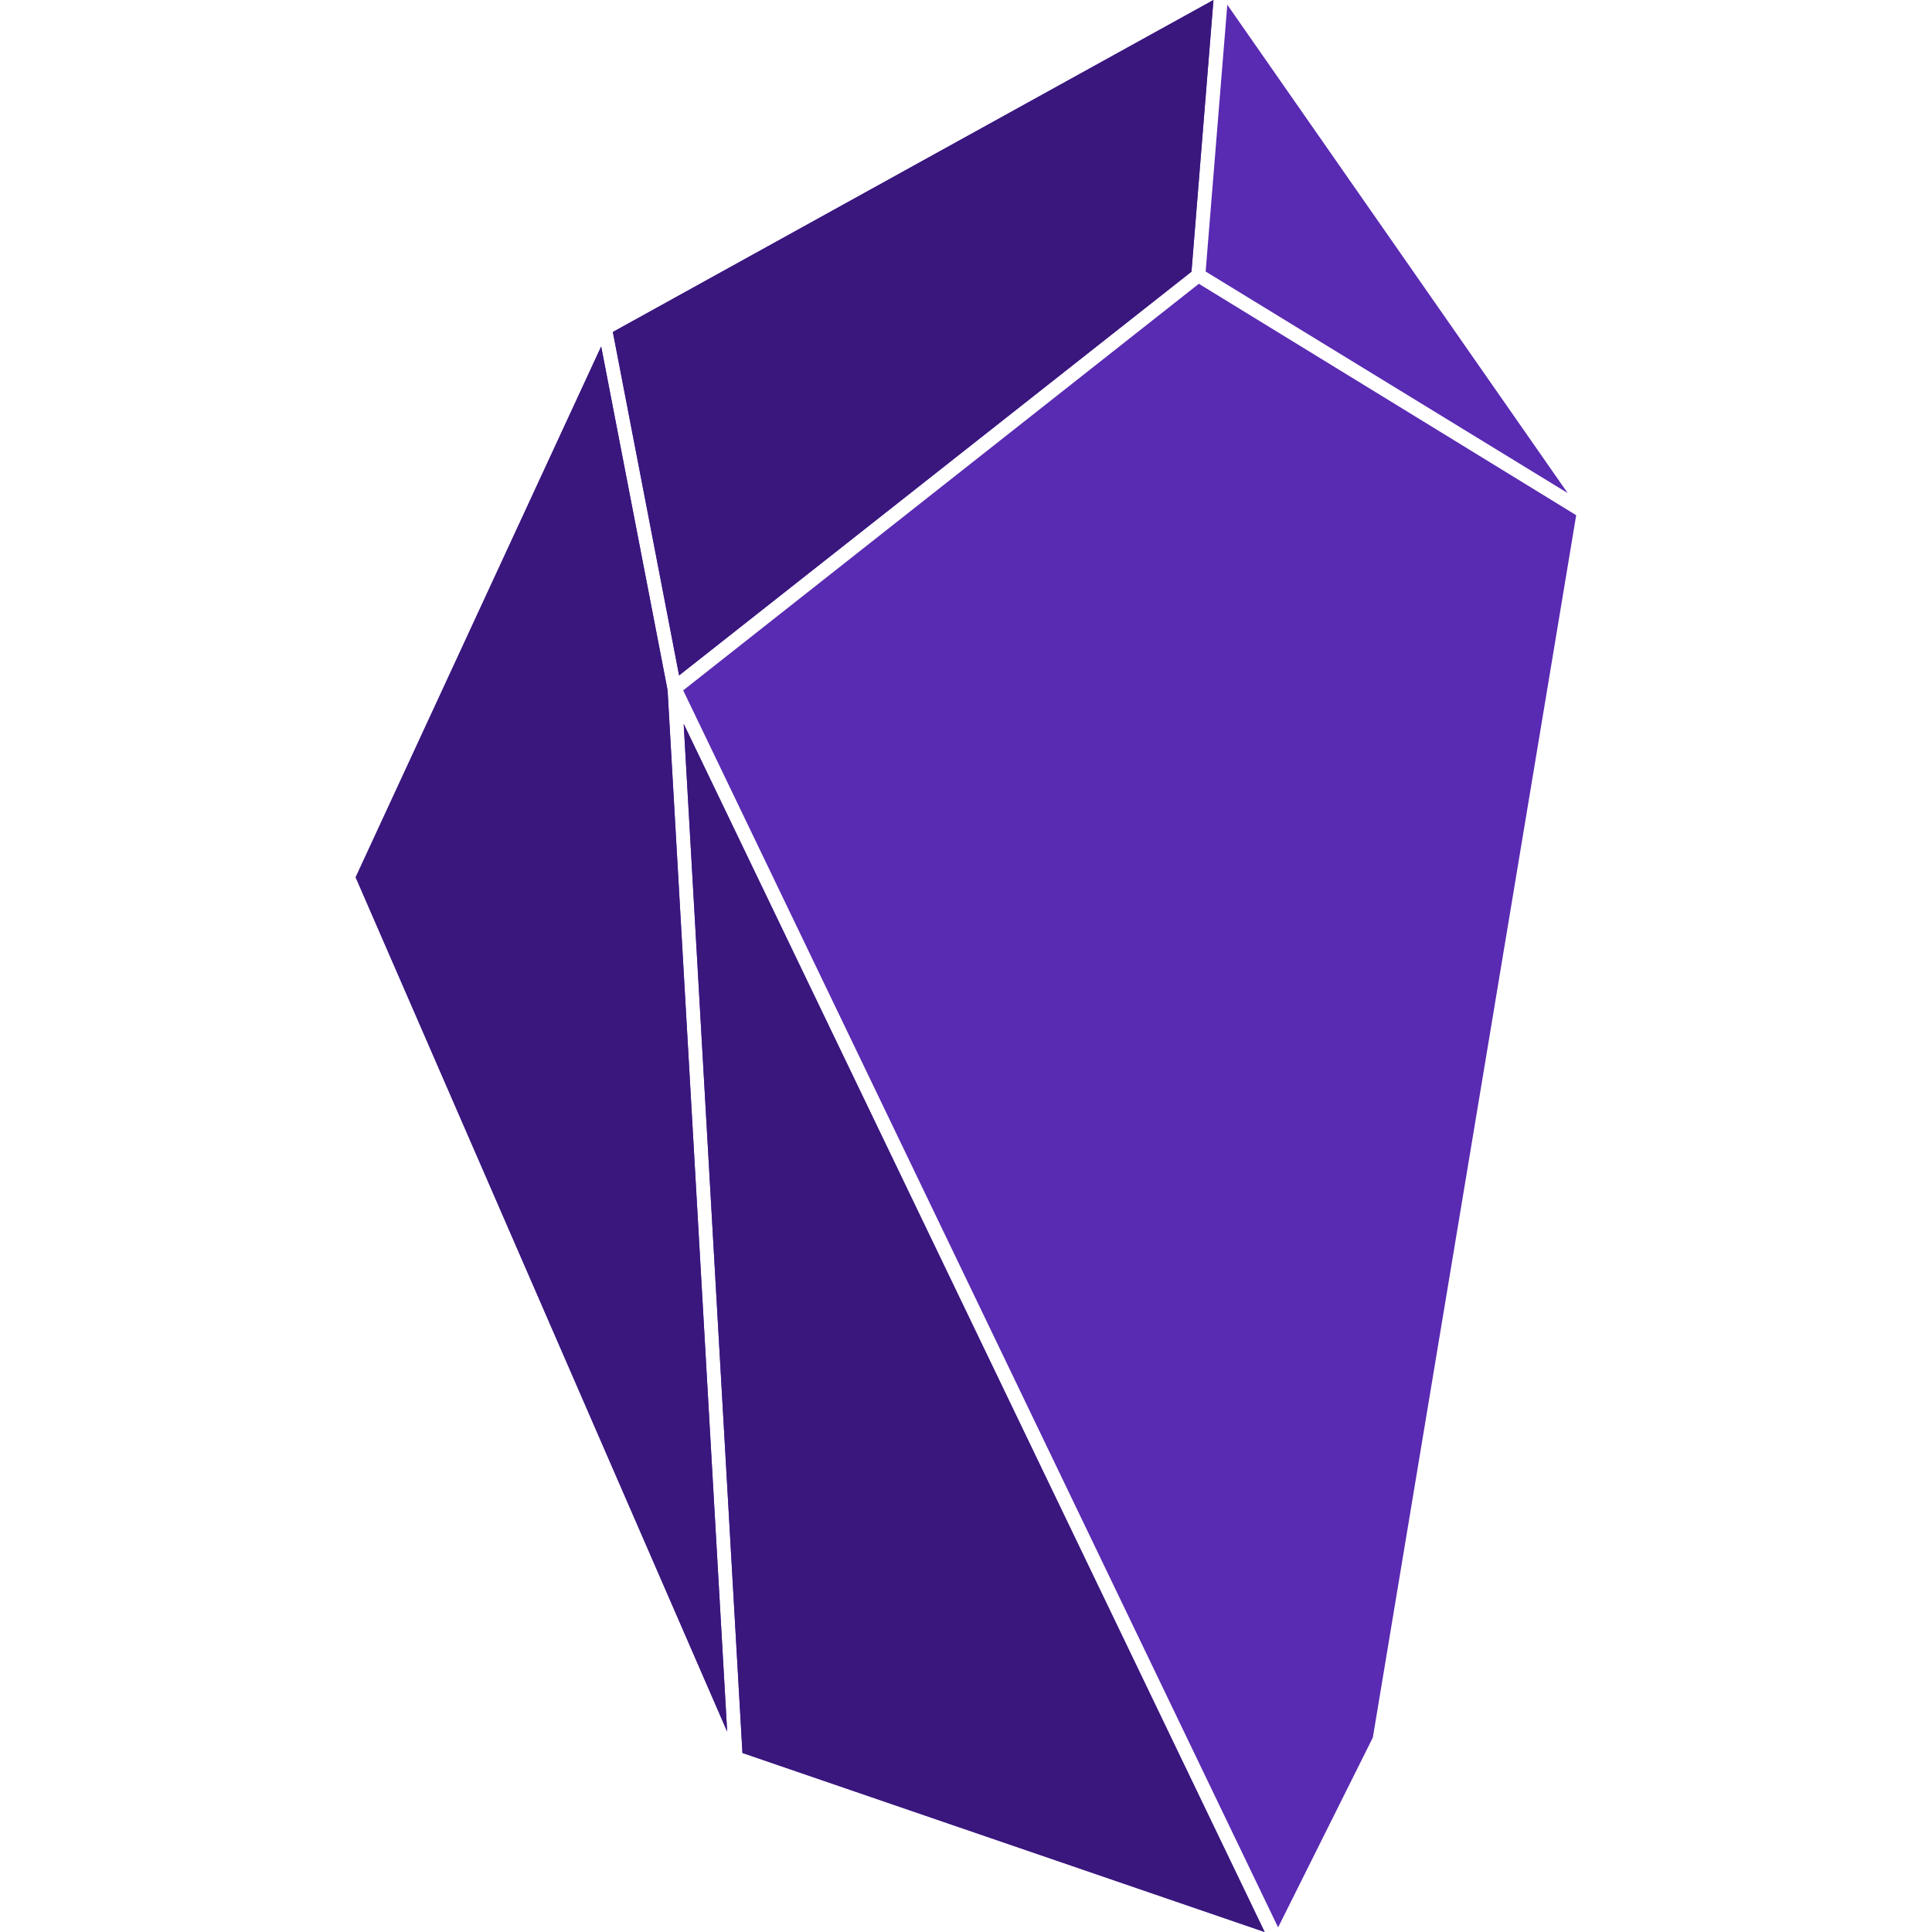 <?xml version="1.0" encoding="UTF-8" standalone="no"?>
<svg
   role="img"
   viewBox="0 0 24 24"
   version="1.1"
   id="svg6"
   sodipodi:docname="obsidian.svg"
   inkscape:version="1.2.2 (732a01da63, 2022-12-09)"
   xmlns:inkscape="http://www.inkscape.org/namespaces/inkscape"
   xmlns:sodipodi="http://sodipodi.sourceforge.net/DTD/sodipodi-0.dtd"
   xmlns="http://www.w3.org/2000/svg"
   xmlns:svg="http://www.w3.org/2000/svg">
  <defs
     id="defs10" />
  <sodipodi:namedview
     id="namedview8"
     pagecolor="#505050"
     bordercolor="#ffffff"
     borderopacity="1"
     inkscape:showpageshadow="0"
     inkscape:pageopacity="0"
     inkscape:pagecheckerboard="1"
     inkscape:deskcolor="#505050"
     showgrid="false"
     inkscape:zoom="34.541667"
     inkscape:cx="8.0048251"
     inkscape:cy="11.551267"
     inkscape:window-width="1920"
     inkscape:window-height="1009"
     inkscape:window-x="-8"
     inkscape:window-y="-8"
     inkscape:window-maximized="1"
     inkscape:current-layer="svg6" />
  <title
     id="title2">Obsidian</title>
  <path
     d="M 15.074,0 C 12.586,1.374 10.1,2.749 7.613,4.124 L 8.436,8.39 14.801,3.375 Z m 0.172,0.059 -0.269,3.314 4.497,2.752 z M 14.893,3.525 8.487,8.576 15.877,23.943 17.054,21.584 19.58,6.4 C 19.568,6.391 14.892,3.525 14.892,3.525 Z M 7.468,4.304 4.418,10.898 9.033,21.51 8.293,8.576 8.281,8.512 Z M 8.493,8.992 9.223,21.776 15.71,24 Z"
     id="path4"
     style="display:inline;fill:#592ab2;fill-opacity:1" />
  <path
     d="M 15.074,0 C 12.586,1.374 10.1,2.749 7.613,4.124 L 8.436,8.39 14.801,3.375 Z M 7.468,4.304 4.418,10.898 9.033,21.51 8.293,8.576 8.281,8.512 Z M 8.493,8.992 9.223,21.776 15.71,24 Z"
     id="path847"
     style="fill:#39177c;fill-opacity:1"
     sodipodi:nodetypes="ccccccccccccccc" />
</svg>
